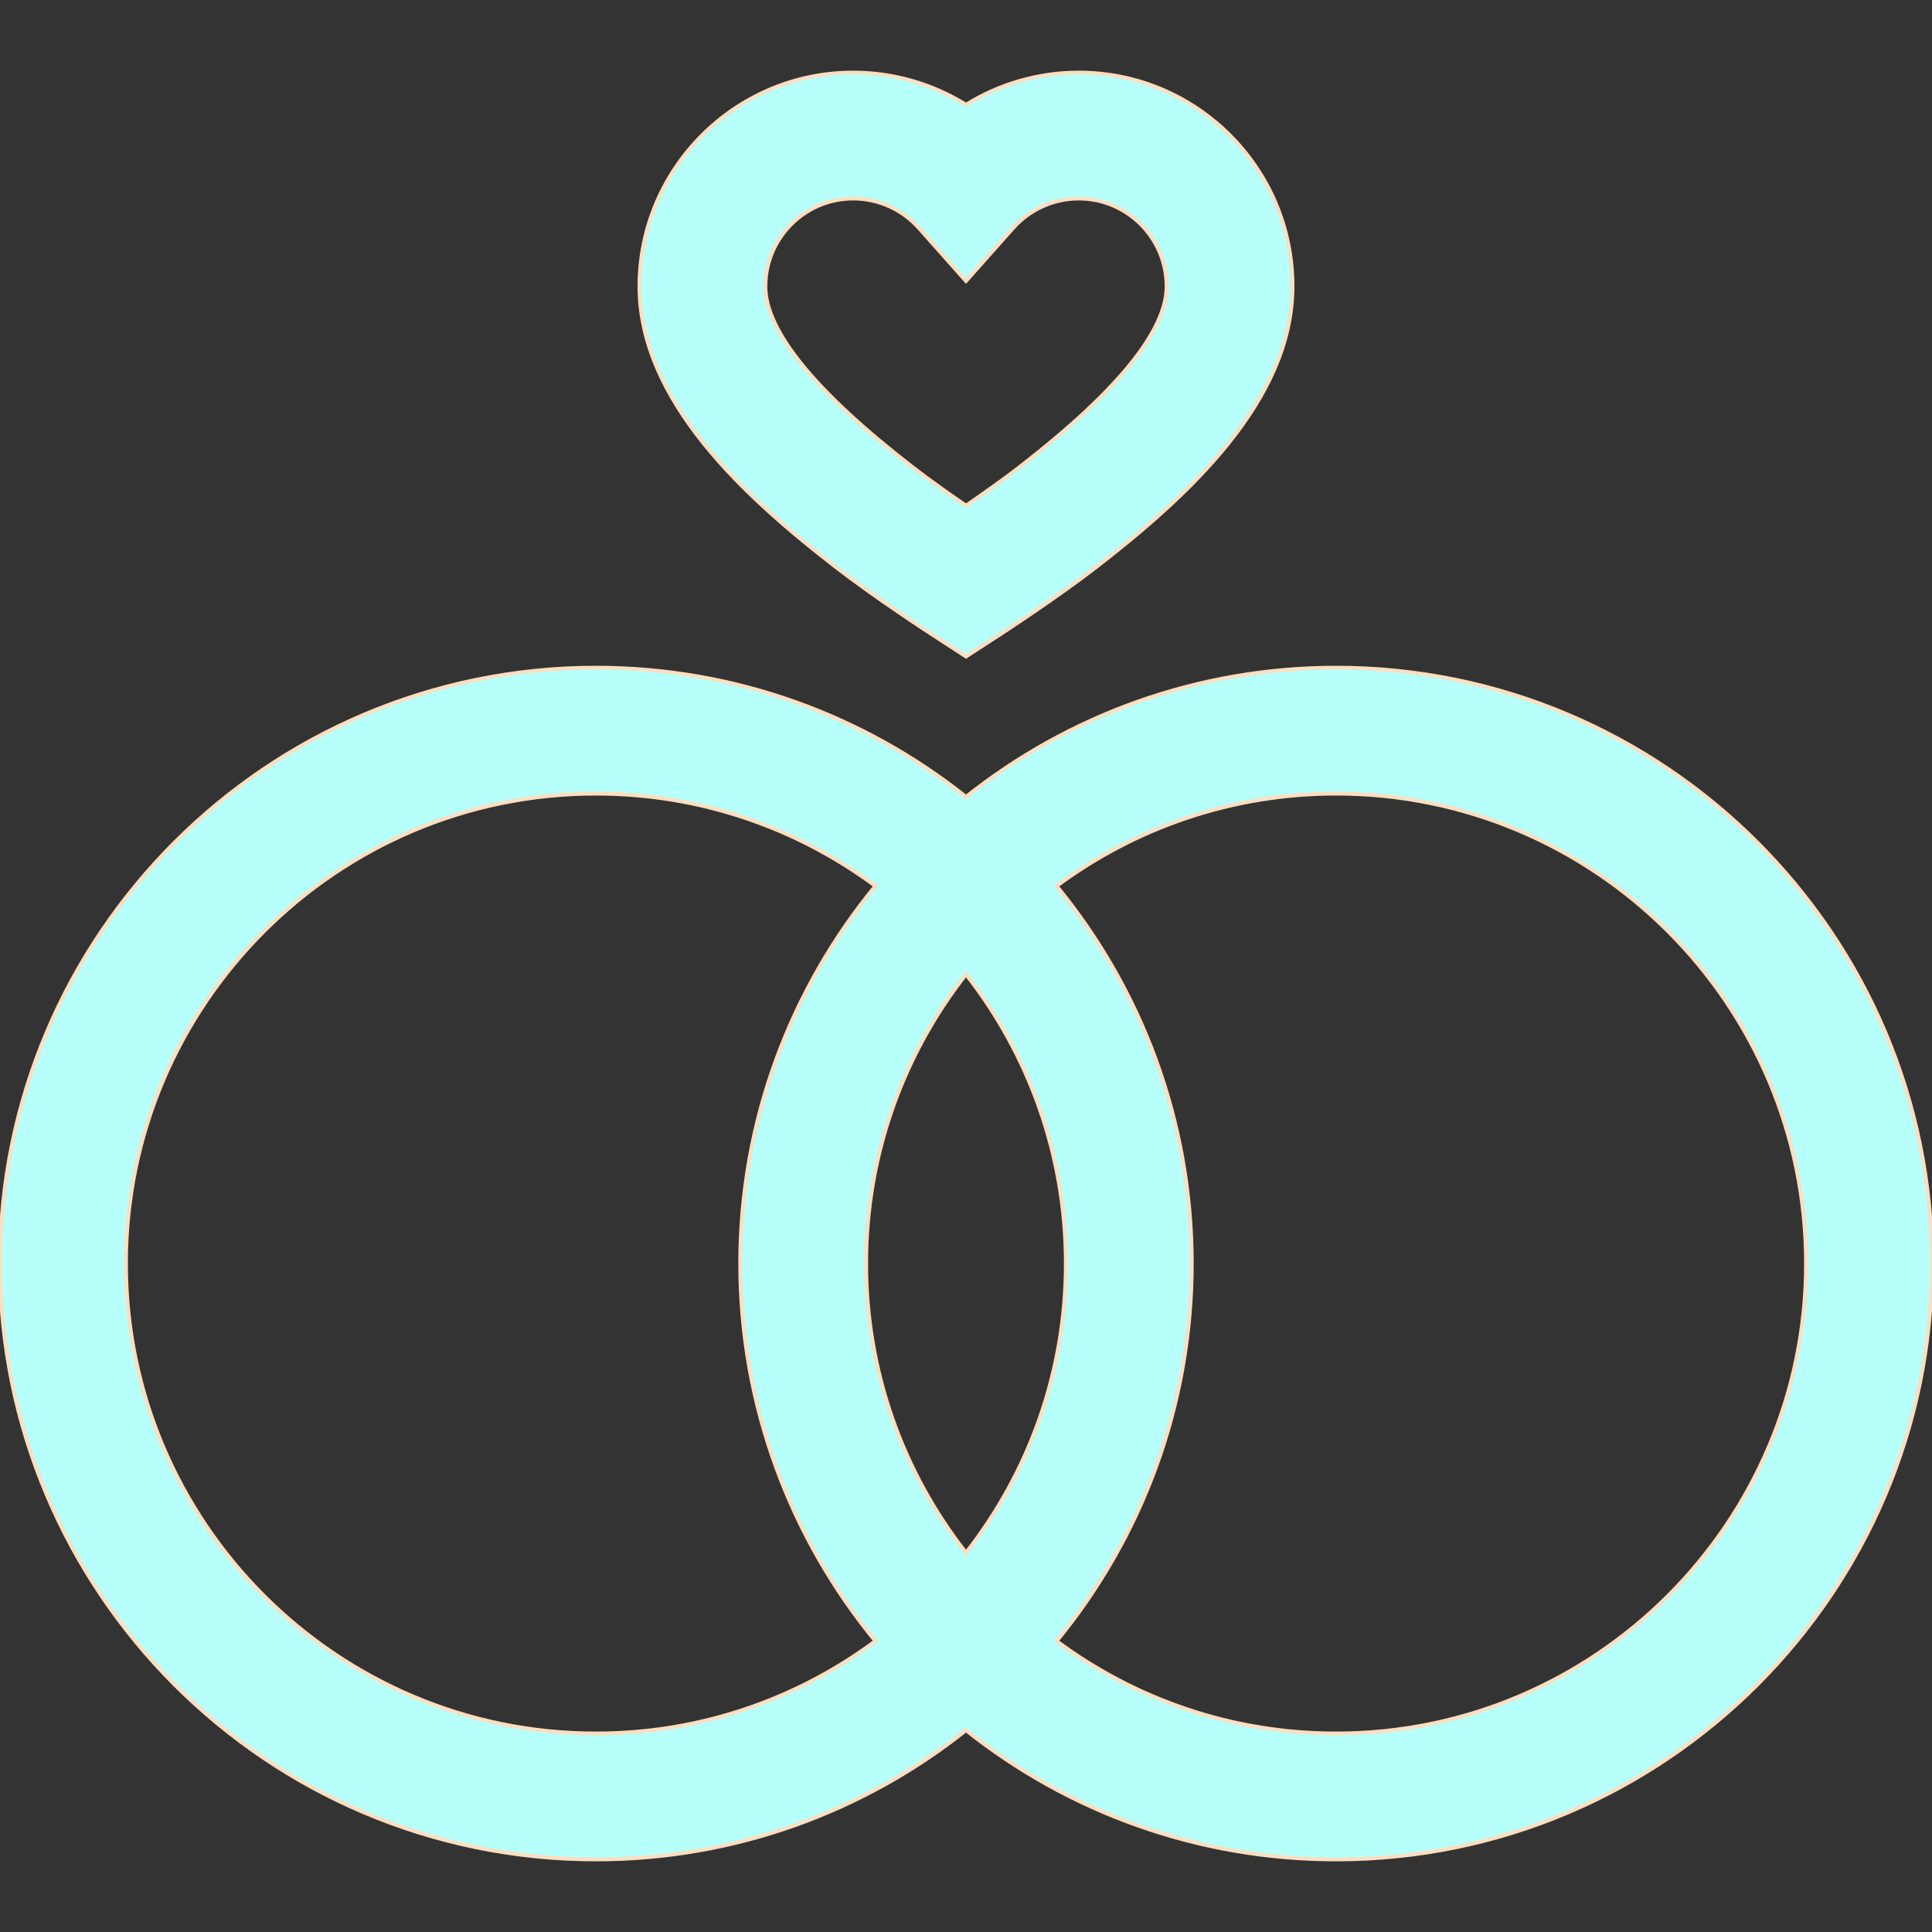 <!DOCTYPE svg PUBLIC "-//W3C//DTD SVG 1.1//EN" "http://www.w3.org/Graphics/SVG/1.1/DTD/svg11.dtd">

<!-- Uploaded to: SVG Repo, www.svgrepo.com, Transformed by: SVG Repo Mixer Tools -->
<svg fill="#B6FFFA" height="800px" width="800px" version="1.1" id="Layer_1" xmlns="http://www.w3.org/2000/svg" xmlns:xlink="http://www.w3.org/1999/xlink" viewBox="0 0 512 512" xml:space="preserve" stroke="#FCDEC0">

<rect x="0" y="0" width="512" height="512" fill="#333333" stroke="none"/>

<g id="SVGRepo_bgCarrier" stroke-width="0"/>

<g id="SVGRepo_tracerCarrier" stroke-linecap="round" stroke-linejoin="round"/>

<g id="SVGRepo_iconCarrier"> <g> <g> <g> <path d="M354.079,176.934c-37.031,0-71.12,12.818-98.079,34.241c-26.959-21.424-61.048-34.241-98.079-34.241 C70.842,176.934,0,247.777,0,334.855s70.842,157.921,157.921,157.921c37.031,0,71.12-12.818,98.079-34.241 c26.959,21.424,61.048,34.241,98.079,34.241c87.079,0,157.921-70.843,157.921-157.921S441.158,176.934,354.079,176.934z M157.922,459.384c-68.667,0-124.531-55.864-124.531-124.53c0-68.665,55.864-124.528,124.53-124.528 c27.719,0,53.349,9.108,74.064,24.482c-22.377,27.258-35.826,62.11-35.826,100.046c0,37.937,13.45,72.789,35.827,100.047 C211.272,450.276,185.641,459.384,157.922,459.384z M229.55,334.855c0-28.883,9.886-55.5,26.45-76.648 c16.563,21.148,26.45,47.764,26.45,76.648s-9.887,55.5-26.45,76.648C239.437,390.354,229.55,363.737,229.55,334.855z M354.079,459.384c-27.719,0-53.35-9.108-74.064-24.483c22.377-27.258,35.827-62.11,35.827-100.047 c0-37.936-13.449-72.789-35.826-100.046c20.714-15.375,46.345-24.483,74.064-24.483c68.665,0,124.53,55.864,124.53,124.528 C478.609,403.521,422.745,459.384,354.079,459.384z"/> <path d="M221.441,150.234c10.507,8.127,24.863,17.46,25.469,17.853l9.09,5.9l9.09-5.9c0.606-0.394,14.96-9.726,25.469-17.853 c24.203-18.719,51.985-44.085,51.985-74.342c0-31.246-25.421-56.667-56.667-56.667c-10.651,0-20.988,3.013-29.876,8.528 c-8.888-5.516-19.224-8.528-29.876-8.528c-31.246,0-56.667,25.421-56.667,56.667 C169.456,106.149,197.238,131.515,221.441,150.234z M226.124,52.616c6.635,0,12.977,2.853,17.399,7.826L256,74.477l12.477-14.034 c4.422-4.973,10.764-7.826,17.399-7.826c12.834,0,23.276,10.441,23.276,23.276c0,11.777-13.129,27.903-39.022,47.929 c-4.383,3.389-9.694,7.131-14.13,10.171c-4.437-3.039-9.748-6.781-14.13-10.171c-25.893-20.026-39.022-36.152-39.022-47.929 C202.848,63.058,213.289,52.616,226.124,52.616z"/> </g> </g> </g> </g>

</svg>